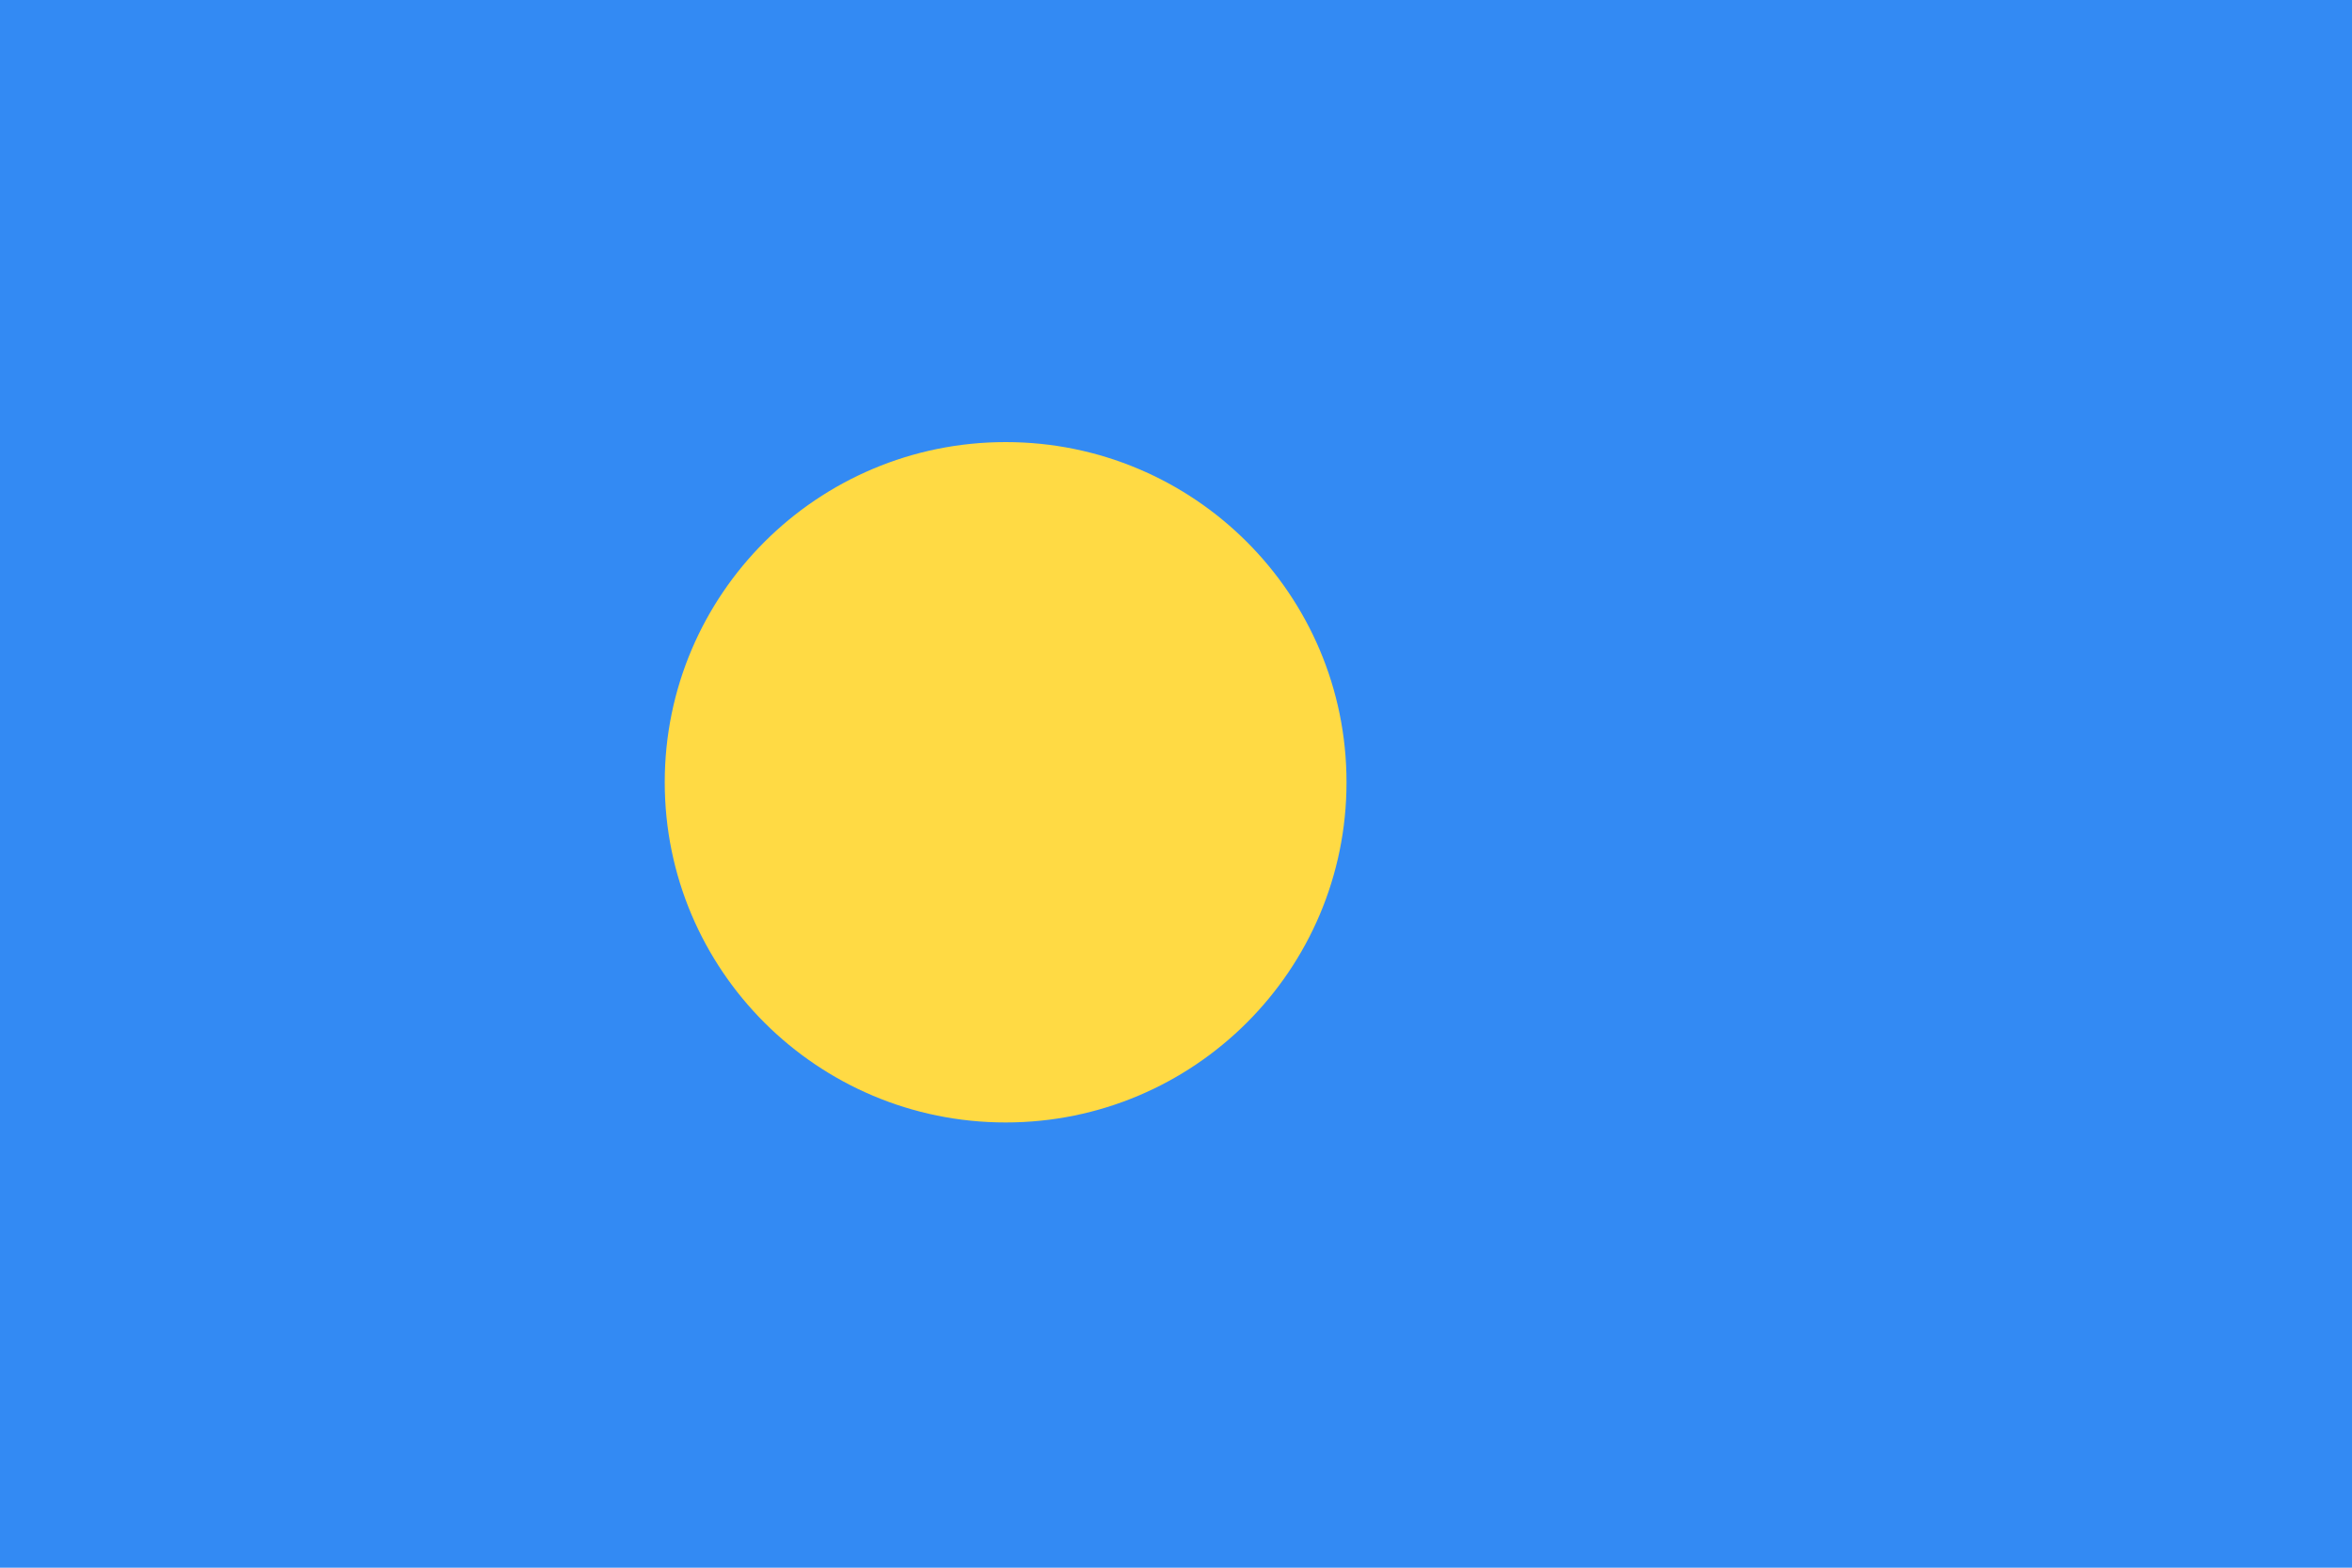 <svg width="24" height="16" viewBox="0 0 24 16" fill="none" xmlns="http://www.w3.org/2000/svg">
<path d="M24 0H0V16H24V0Z" fill="#338AF3"/>
<path d="M10.262 11.456C12.183 11.456 13.74 9.901 13.74 7.984C13.74 6.067 12.183 4.512 10.262 4.512C8.341 4.512 6.783 6.067 6.783 7.984C6.783 9.901 8.341 11.456 10.262 11.456Z" fill="#FFDA44"/>
</svg>
